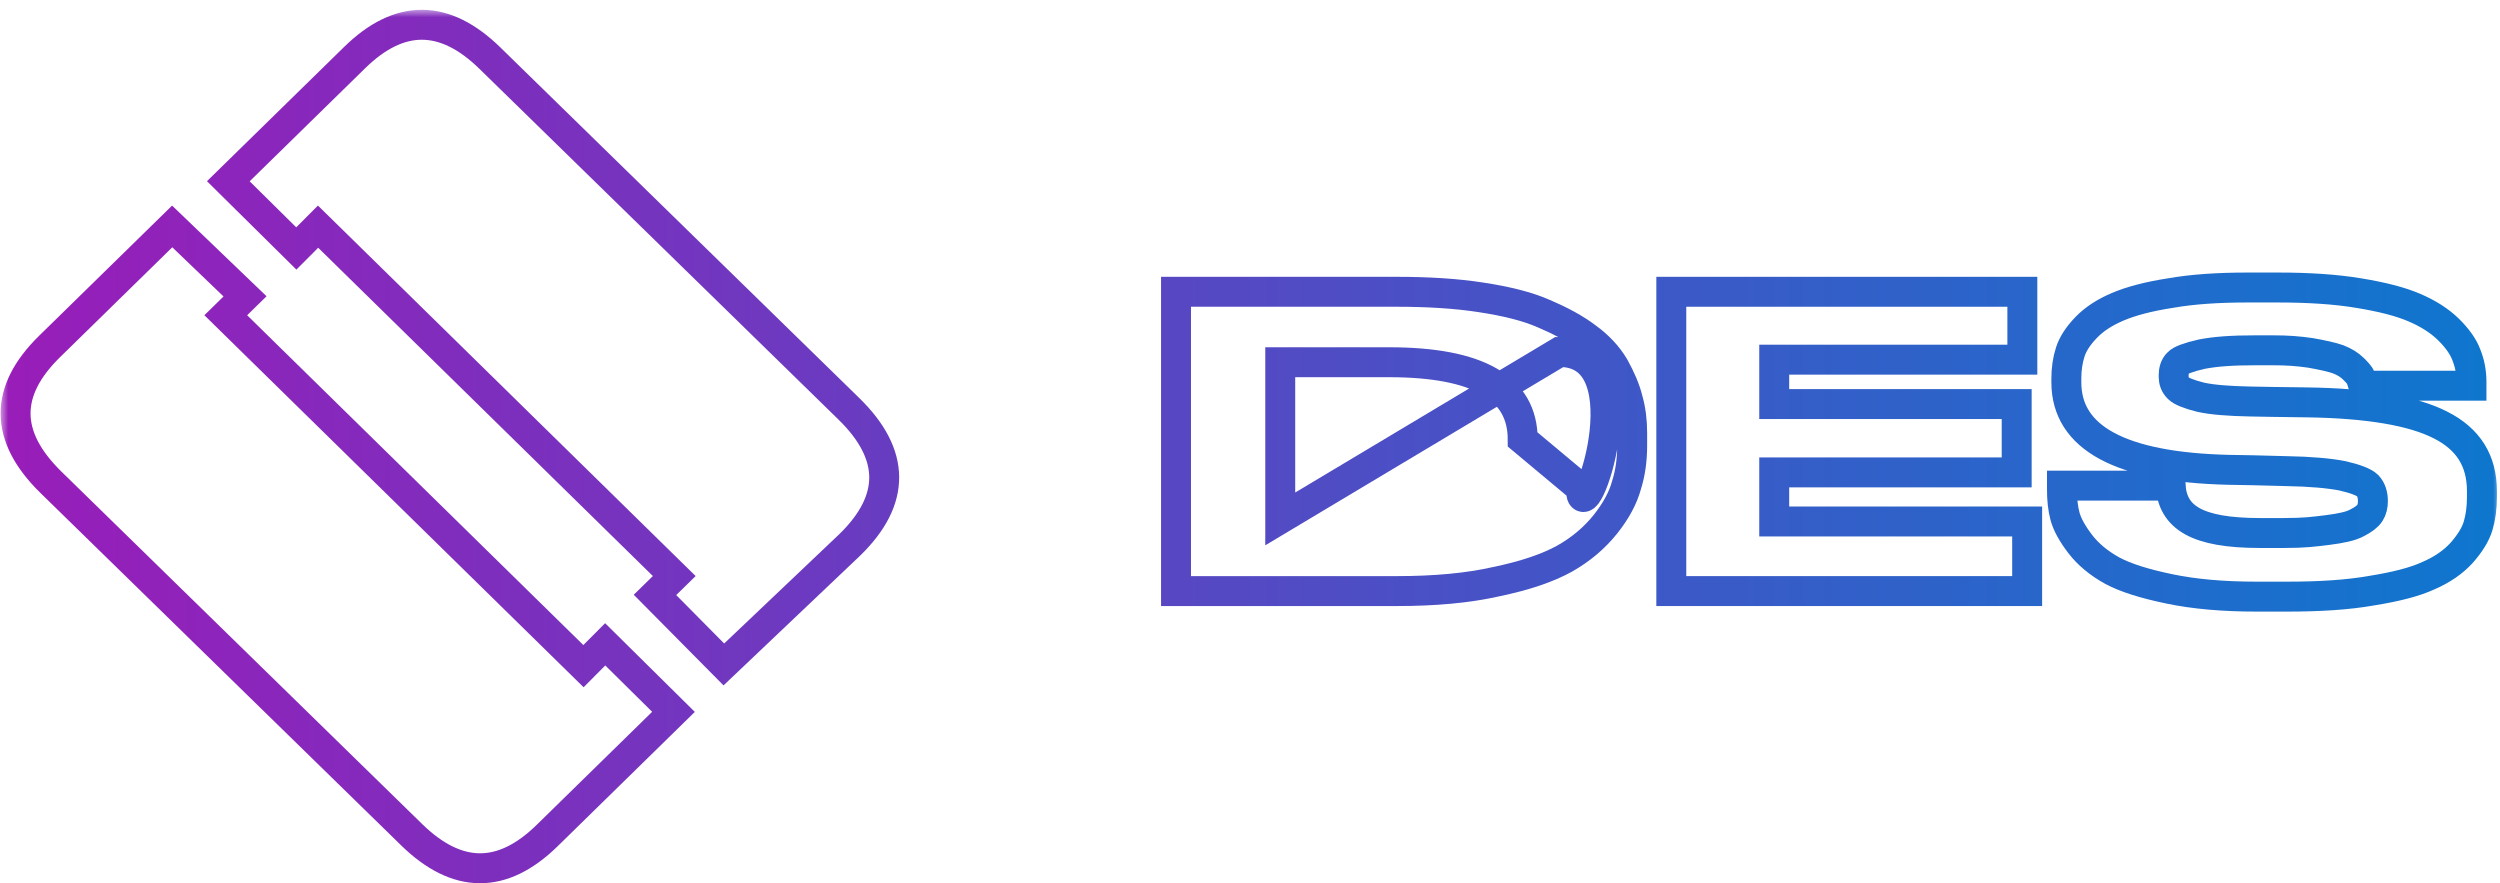 <svg width="167" height="59" viewBox="0 0 167 59" fill="none" xmlns="http://www.w3.org/2000/svg">
<mask id="path-1-outside-1_6961_377" maskUnits="userSpaceOnUse" x="0.041" y="0.655" width="167" height="59" fill="black">
<rect fill="white" x="0.041" y="0.655" width="167" height="59"/>
<path d="M56.718 27.321C59.824 30.362 59.846 33.382 56.786 36.376L48.353 44.385L43.753 39.74L45.04 38.48L21.246 15.14L19.794 16.598L15.252 12.107L23.694 3.843C26.691 0.909 29.705 0.926 32.734 3.892L56.718 27.321Z"/>
<path d="M3.402 32.217C0.284 29.164 0.254 26.138 3.314 23.142L11.502 15.126L16.368 19.797L15.081 21.058L38.976 44.499L40.427 43.041L44.989 47.552L36.548 55.817C33.551 58.751 30.532 58.728 27.487 55.747L3.402 32.217Z"/>
<path d="M78.558 19.491H93.298C95.367 19.491 97.26 19.605 98.921 19.862C100.61 20.119 102.008 20.461 103.115 20.946C104.251 21.431 105.213 21.944 105.999 22.543C106.786 23.113 107.398 23.77 107.835 24.511C108.242 25.253 108.563 25.966 108.738 26.679C108.941 27.392 109.029 28.133 109.029 28.932V29.759C109.029 30.7 108.912 31.584 108.65 32.411C108.417 33.267 107.951 34.122 107.252 35.007C106.524 35.919 105.621 36.689 104.514 37.317C103.378 37.944 101.863 38.458 99.94 38.857C98.047 39.285 95.833 39.484 93.328 39.484H78.558V19.491ZM85.52 24.197V34.664L104.164 23.513C110.136 23.513 105.598 36.053 105.598 32.602L101.717 29.36C101.717 25.909 98.746 24.197 92.774 24.197H85.52Z"/>
<path d="M111.643 19.491H135.093V24.026H118.518V26.992H134.714V31.556H118.518V34.835H135.414V39.484H111.643V19.491Z"/>
<path d="M150.733 39.855C148.519 39.855 146.567 39.684 144.936 39.342C143.275 38.999 141.993 38.6 141.09 38.115C140.216 37.63 139.488 37.032 138.964 36.347C138.44 35.663 138.09 35.035 137.944 34.493C137.799 33.951 137.74 33.352 137.74 32.725V32.44H144.994C145.14 34.55 146.713 35.605 150.966 35.605H152.568C153.966 35.605 154.549 35.52 155.481 35.406C156.384 35.292 157.054 35.149 157.462 34.921C157.899 34.693 158.161 34.493 158.307 34.265C158.452 34.037 158.51 33.78 158.51 33.466C158.51 33.039 158.394 32.696 158.161 32.44C157.928 32.212 157.345 31.983 156.471 31.784C155.597 31.613 154.345 31.498 152.684 31.47L150.5 31.413L148.868 31.384C141.644 31.213 138.032 29.245 138.032 25.538V25.281C138.032 24.654 138.119 24.055 138.294 23.513C138.469 22.971 138.818 22.429 139.372 21.859C139.896 21.317 140.595 20.86 141.469 20.49C142.343 20.119 143.508 19.805 144.994 19.577C146.45 19.32 148.169 19.206 150.121 19.206H152.189C154.199 19.206 156.005 19.32 157.549 19.577C159.122 19.834 160.346 20.147 161.278 20.547C162.21 20.946 162.967 21.431 163.55 22.001C164.133 22.572 164.54 23.142 164.744 23.684C164.977 24.254 165.094 24.853 165.094 25.509V25.766H157.87C157.811 25.566 157.753 25.367 157.695 25.224C157.637 25.081 157.462 24.882 157.2 24.625C156.937 24.368 156.617 24.169 156.18 23.998C155.772 23.855 155.131 23.712 154.316 23.57C153.5 23.456 152.859 23.399 151.752 23.399H150.733C149.043 23.399 147.994 23.484 147.091 23.655C146.217 23.855 145.664 24.055 145.489 24.254C145.285 24.454 145.198 24.739 145.198 25.11C145.198 25.452 145.285 25.709 145.518 25.937C145.722 26.137 146.217 26.336 147.004 26.536C147.79 26.707 148.897 26.793 150.325 26.821L151.956 26.85L154.053 26.878C158.219 26.935 161.19 27.449 163.026 28.39C164.89 29.331 165.793 30.785 165.793 32.81V33.181C165.793 33.923 165.706 34.579 165.531 35.149C165.356 35.719 164.977 36.319 164.424 36.946C163.87 37.545 163.142 38.058 162.21 38.458C161.278 38.885 160.025 39.199 158.423 39.456C156.821 39.741 154.927 39.855 152.772 39.855H150.733Z"/>
</mask>
<path d="M56.718 27.321C59.824 30.362 59.846 33.382 56.786 36.376L48.353 44.385L43.753 39.74L45.04 38.48L21.246 15.14L19.794 16.598L15.252 12.107L23.694 3.843C26.691 0.909 29.705 0.926 32.734 3.892L56.718 27.321Z" stroke="url(#paint0_linear_6961_377)" stroke-width="2" mask="url(#path-1-outside-1_6961_377)"/>
<path d="M3.402 32.217C0.284 29.164 0.254 26.138 3.314 23.142L11.502 15.126L16.368 19.797L15.081 21.058L38.976 44.499L40.427 43.041L44.989 47.552L36.548 55.817C33.551 58.751 30.532 58.728 27.487 55.747L3.402 32.217Z" stroke="url(#paint1_linear_6961_377)" stroke-width="2" mask="url(#path-1-outside-1_6961_377)"/>
<path d="M78.558 19.491H93.298C95.367 19.491 97.26 19.605 98.921 19.862C100.61 20.119 102.008 20.461 103.115 20.946C104.251 21.431 105.213 21.944 105.999 22.543C106.786 23.113 107.398 23.77 107.835 24.511C108.242 25.253 108.563 25.966 108.738 26.679C108.941 27.392 109.029 28.133 109.029 28.932V29.759C109.029 30.7 108.912 31.584 108.65 32.411C108.417 33.267 107.951 34.122 107.252 35.007C106.524 35.919 105.621 36.689 104.514 37.317C103.378 37.944 101.863 38.458 99.94 38.857C98.047 39.285 95.833 39.484 93.328 39.484H78.558V19.491ZM85.52 24.197V34.664L104.164 23.513C110.136 23.513 105.598 36.053 105.598 32.602L101.717 29.36C101.717 25.909 98.746 24.197 92.774 24.197H85.52Z" stroke="url(#paint2_linear_6961_377)" stroke-width="2" mask="url(#path-1-outside-1_6961_377)"/>
<path d="M111.643 19.491H135.093V24.026H118.518V26.992H134.714V31.556H118.518V34.835H135.414V39.484H111.643V19.491Z" stroke="url(#paint3_linear_6961_377)" stroke-width="2" mask="url(#path-1-outside-1_6961_377)"/>
<path d="M150.733 39.855C148.519 39.855 146.567 39.684 144.936 39.342C143.275 38.999 141.993 38.6 141.09 38.115C140.216 37.63 139.488 37.032 138.964 36.347C138.44 35.663 138.09 35.035 137.944 34.493C137.799 33.951 137.74 33.352 137.74 32.725V32.44H144.994C145.14 34.55 146.713 35.605 150.966 35.605H152.568C153.966 35.605 154.549 35.52 155.481 35.406C156.384 35.292 157.054 35.149 157.462 34.921C157.899 34.693 158.161 34.493 158.307 34.265C158.452 34.037 158.51 33.78 158.51 33.466C158.51 33.039 158.394 32.696 158.161 32.44C157.928 32.212 157.345 31.983 156.471 31.784C155.597 31.613 154.345 31.498 152.684 31.47L150.5 31.413L148.868 31.384C141.644 31.213 138.032 29.245 138.032 25.538V25.281C138.032 24.654 138.119 24.055 138.294 23.513C138.469 22.971 138.818 22.429 139.372 21.859C139.896 21.317 140.595 20.86 141.469 20.49C142.343 20.119 143.508 19.805 144.994 19.577C146.45 19.32 148.169 19.206 150.121 19.206H152.189C154.199 19.206 156.005 19.32 157.549 19.577C159.122 19.834 160.346 20.147 161.278 20.547C162.21 20.946 162.967 21.431 163.55 22.001C164.133 22.572 164.54 23.142 164.744 23.684C164.977 24.254 165.094 24.853 165.094 25.509V25.766H157.87C157.811 25.566 157.753 25.367 157.695 25.224C157.637 25.081 157.462 24.882 157.2 24.625C156.937 24.368 156.617 24.169 156.18 23.998C155.772 23.855 155.131 23.712 154.316 23.57C153.5 23.456 152.859 23.399 151.752 23.399H150.733C149.043 23.399 147.994 23.484 147.091 23.655C146.217 23.855 145.664 24.055 145.489 24.254C145.285 24.454 145.198 24.739 145.198 25.11C145.198 25.452 145.285 25.709 145.518 25.937C145.722 26.137 146.217 26.336 147.004 26.536C147.79 26.707 148.897 26.793 150.325 26.821L151.956 26.85L154.053 26.878C158.219 26.935 161.19 27.449 163.026 28.39C164.89 29.331 165.793 30.785 165.793 32.81V33.181C165.793 33.923 165.706 34.579 165.531 35.149C165.356 35.719 164.977 36.319 164.424 36.946C163.87 37.545 163.142 38.058 162.21 38.458C161.278 38.885 160.025 39.199 158.423 39.456C156.821 39.741 154.927 39.855 152.772 39.855H150.733Z" stroke="url(#paint4_linear_6961_377)" stroke-width="2" mask="url(#path-1-outside-1_6961_377)"/>
<defs>
<linearGradient id="paint0_linear_6961_377" x1="1.041" y1="30.123" x2="165.793" y2="30.123" gradientUnits="userSpaceOnUse">
<stop stop-color="#981DB9"/>
<stop offset="1" stop-color="#0F76CE"/>
</linearGradient>
<linearGradient id="paint1_linear_6961_377" x1="1.041" y1="30.123" x2="165.793" y2="30.123" gradientUnits="userSpaceOnUse">
<stop stop-color="#981DB9"/>
<stop offset="1" stop-color="#0F76CE"/>
</linearGradient>
<linearGradient id="paint2_linear_6961_377" x1="1.041" y1="30.123" x2="165.793" y2="30.123" gradientUnits="userSpaceOnUse">
<stop stop-color="#981DB9"/>
<stop offset="1" stop-color="#0F76CE"/>
</linearGradient>
<linearGradient id="paint3_linear_6961_377" x1="1.041" y1="30.123" x2="165.793" y2="30.123" gradientUnits="userSpaceOnUse">
<stop stop-color="#981DB9"/>
<stop offset="1" stop-color="#0F76CE"/>
</linearGradient>
<linearGradient id="paint4_linear_6961_377" x1="1.041" y1="30.123" x2="165.793" y2="30.123" gradientUnits="userSpaceOnUse">
<stop stop-color="#981DB9"/>
<stop offset="1" stop-color="#0F76CE"/>
</linearGradient>
</defs>
</svg>
